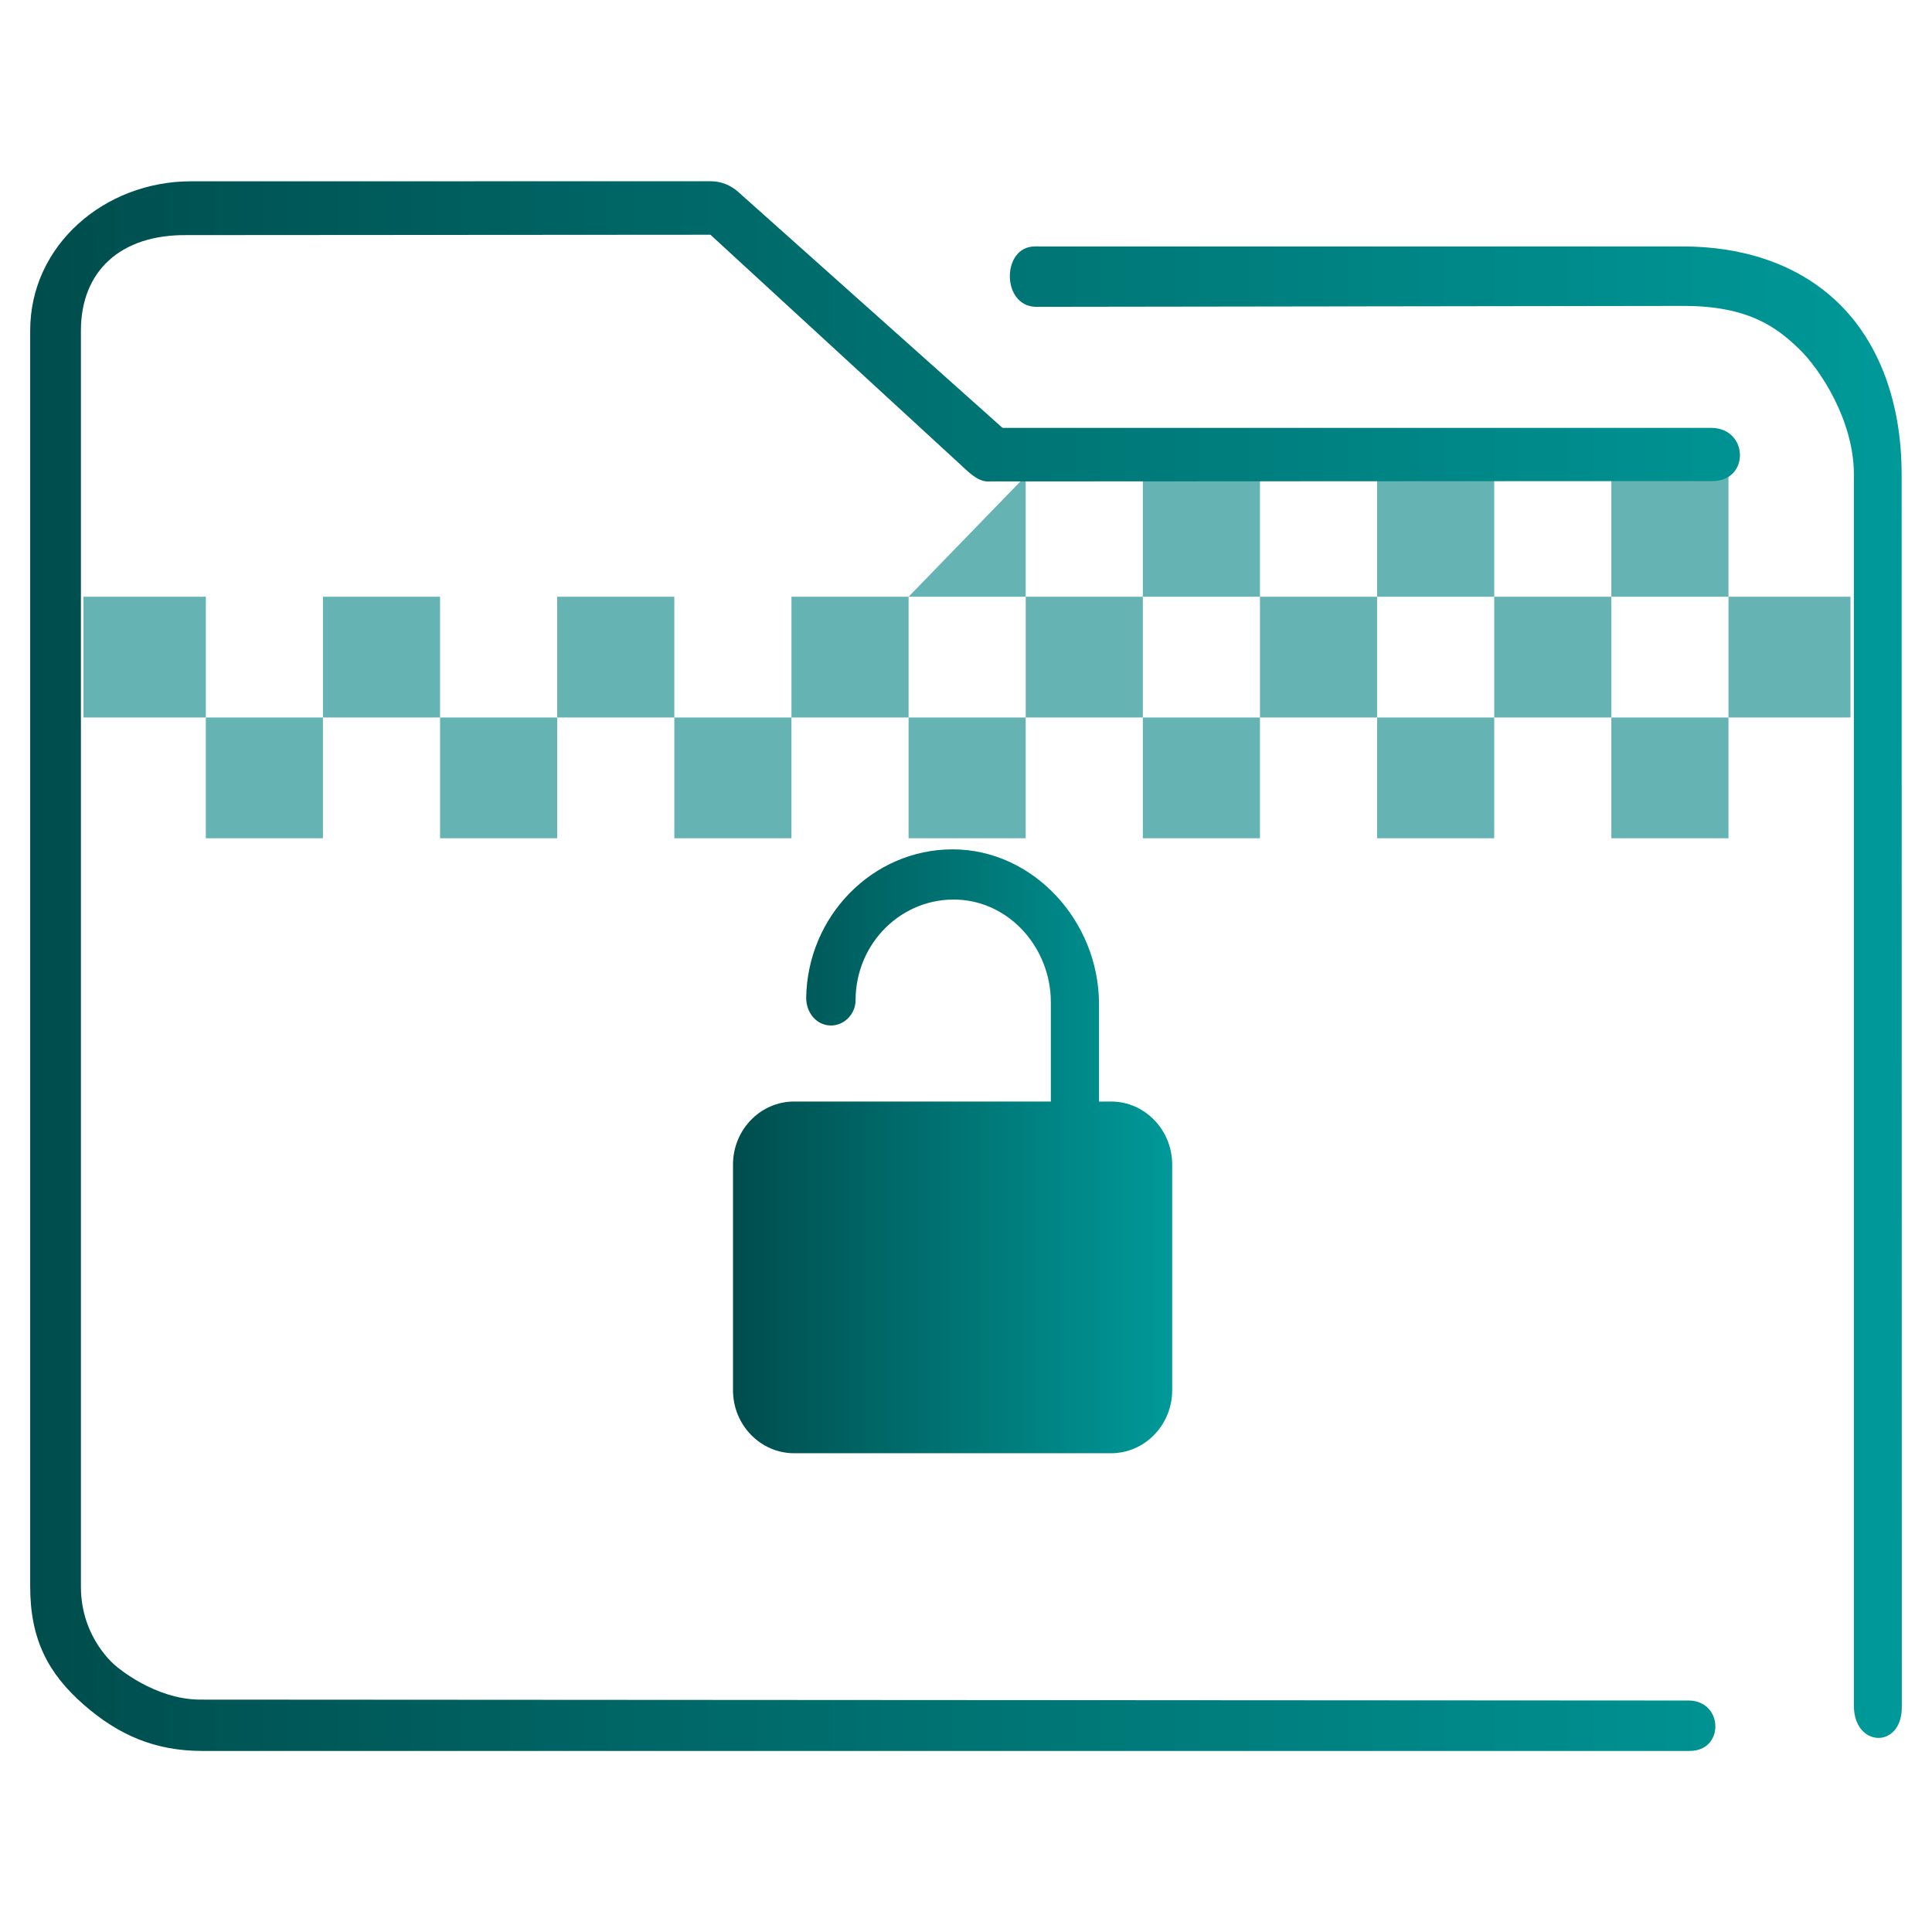 <?xml version="1.0" encoding="UTF-8" standalone="no"?>
<svg
   xmlns:dc="http://purl.org/dc/elements/1.1/"
   xmlns:cc="http://creativecommons.org/ns#"
   xmlns:rdf="http://www.w3.org/1999/02/22-rdf-syntax-ns#"
   xmlns:svg="http://www.w3.org/2000/svg"
   xmlns="http://www.w3.org/2000/svg"
   xmlns:xlink="http://www.w3.org/1999/xlink"
   xmlns:sodipodi="http://sodipodi.sourceforge.net/DTD/sodipodi-0.dtd"
   xmlns:inkscape="http://www.inkscape.org/namespaces/inkscape"
   width="32"
   version="1.1"
   height="32"
   viewBox="0 0 32 32"
   id="svg17"
   sodipodi:docname="folder-development.svg"
   inkscape:version="1.0.1 (3bc2e813f5, 2020-09-07)">
  <sodipodi:namedview
     pagecolor="#ffffff"
     bordercolor="#666666"
     borderopacity="1"
     objecttolerance="10"
     gridtolerance="10"
     guidetolerance="10"
     inkscape:pageopacity="0"
     inkscape:pageshadow="2"
     inkscape:window-width="1920"
     inkscape:window-height="1016"
     id="namedview19"
     showgrid="false"
     inkscape:zoom="9.8125"
     inkscape:cx="-22.45002"
     inkscape:cy="8.6009056"
     inkscape:window-x="0"
     inkscape:window-y="0"
     inkscape:window-maximized="1"
     inkscape:current-layer="layer1"
     inkscape:document-rotation="0" />
  <defs
     id="defs5455">
    <linearGradient
       inkscape:collect="always"
       id="linearGradient887">
      <stop
         style="stop-color:#004d4d;stop-opacity:1"
         offset="0"
         id="stop883" />
      <stop
         style="stop-color:#009999;stop-opacity:1"
         offset="1"
         id="stop885" />
    </linearGradient>
    <linearGradient
       inkscape:collect="always"
       xlink:href="#linearGradient887"
       id="linearGradient890"
       x1="23.999"
       y1="35.423"
       x2="38.999"
       y2="35.423"
       gradientUnits="userSpaceOnUse"
       gradientTransform="matrix(0.485,0,0,0.5,385.071,517.151)" />
    <linearGradient
       inkscape:collect="always"
       xlink:href="#linearGradient887"
       id="linearGradient854"
       gradientUnits="userSpaceOnUse"
       gradientTransform="matrix(0.352,0,0,0.371,382.958,513.23)"
       x1="6"
       y1="50"
       x2="94.006"
       y2="50" />
  </defs>
  <g
     inkscape:label="Capa 1"
     inkscape:groupmode="layer"
     id="layer1"
     transform="translate(-384.571,-515.798)">
    <g
       transform="matrix(0.485,0,0,0.5,198.553,273.783)"
       id="layer1-3"
       style="fill:#008080;fill-opacity:1;opacity:1">
      <g
         transform="translate(-129,60)"
         id="g5881"
         style="fill:#008080;fill-opacity:1">
        <g
           id="g4154-5-3"
           transform="translate(129,-60)"
           style="fill:#008080;fill-opacity:1" />
        <g
           id="g4445-8-6-2"
           transform="translate(128,-60)"
           style="fill:#008080;fill-opacity:1">
          <rect
             y="507.798"
             x="391.571"
             height="4"
             width="4"
             id="rect4179-2-9-6-5-8-0-0"
             style="opacity:0.6;fill:#008080;fill-opacity:1;stroke:none;stroke-width:2;stroke-miterlimit:4;stroke-dasharray:none;stroke-opacity:1" />
          <rect
             y="507.798"
             x="399.571"
             height="4"
             width="4"
             id="rect4179-5-61-4-1-4-1-2-8"
             style="opacity:0.6;fill:#008080;fill-opacity:1;stroke:none;stroke-width:2;stroke-miterlimit:4;stroke-dasharray:none;stroke-opacity:1" />
          <rect
             y="507.798"
             x="407.571"
             height="4"
             width="4"
             id="rect4179-5-6-8-7-5-7-0-8-6"
             style="opacity:0.6;fill:#008080;fill-opacity:1;stroke:none;stroke-width:2;stroke-miterlimit:4;stroke-dasharray:none;stroke-opacity:1" />
          <rect
             y="507.798"
             x="415.571"
             height="4"
             width="4"
             id="rect4179-5-6-2-7-8-5-4-3-3-2"
             style="opacity:0.6;fill:#008080;fill-opacity:1;stroke:none;stroke-width:2;stroke-miterlimit:4;stroke-dasharray:none;stroke-opacity:1" />
          <rect
             y="507.798"
             x="423.571"
             height="4"
             width="4"
             id="rect4179-5-6-2-9-9-4-4-4-0-8-4"
             style="opacity:0.6;fill:#008080;fill-opacity:1;stroke:none;stroke-width:2;stroke-miterlimit:4;stroke-dasharray:none;stroke-opacity:1" />
          <rect
             y="507.798"
             x="431.571"
             height="4"
             width="4"
             id="rect4179-5-6-2-9-1-20-5-7-3-4-0-7"
             style="opacity:0.6;fill:#008080;fill-opacity:1;stroke:none;stroke-width:2;stroke-miterlimit:4;stroke-dasharray:none;stroke-opacity:1" />
          <rect
             y="507.798"
             x="439.571"
             height="4"
             width="4"
             id="rect4179-5-6-2-9-1-2-2-0-6-0-4-4-9"
             style="opacity:0.6;fill:#008080;fill-opacity:1;stroke:none;stroke-width:2;stroke-miterlimit:4;stroke-dasharray:none;stroke-opacity:1" />
          <rect
             y="503.798"
             x="387.393"
             height="4"
             width="4.179"
             id="rect4179-7-3-5-7-4-0-3"
             style="opacity:0.6;fill:#008080;fill-opacity:1;stroke:none;stroke-width:2.36;stroke-miterlimit:4;stroke-dasharray:none;stroke-opacity:1" />
          <rect
             y="503.798"
             x="395.571"
             height="4"
             width="4"
             id="rect4179-5-5-6-6-8-4-9-9"
             style="opacity:0.6;fill:#008080;fill-opacity:1;stroke:none;stroke-width:2;stroke-miterlimit:4;stroke-dasharray:none;stroke-opacity:1" />
          <rect
             y="503.798"
             x="403.571"
             height="4"
             width="4"
             id="rect4179-5-6-9-1-9-6-7-1-2"
             style="opacity:0.6;fill:#008080;fill-opacity:1;stroke:none;stroke-width:2;stroke-miterlimit:4;stroke-dasharray:none;stroke-opacity:1" />
          <rect
             y="503.798"
             x="411.571"
             height="4"
             width="4"
             id="rect4179-5-6-2-2-0-3-8-6-9-8"
             style="opacity:0.6;fill:#008080;fill-opacity:1;stroke:none;stroke-width:2;stroke-miterlimit:4;stroke-dasharray:none;stroke-opacity:1" />
          <rect
             y="503.798"
             x="419.571"
             height="4"
             width="4"
             id="rect4179-5-6-2-9-2-6-7-8-3-6-3"
             style="opacity:0.6;fill:#008080;fill-opacity:1;stroke:none;stroke-width:2;stroke-miterlimit:4;stroke-dasharray:none;stroke-opacity:1" />
          <rect
             y="503.798"
             x="427.571"
             height="4"
             width="4"
             id="rect4179-5-6-2-9-1-8-3-4-4-1-2-0"
             style="opacity:0.6;fill:#008080;fill-opacity:1;stroke:none;stroke-width:2;stroke-miterlimit:4;stroke-dasharray:none;stroke-opacity:1" />
          <rect
             y="503.798"
             x="435.571"
             height="4"
             width="4"
             id="rect4179-5-6-2-9-1-2-9-2-5-3-7-5-1"
             style="opacity:0.6;fill:#008080;fill-opacity:1;stroke:none;stroke-width:2;stroke-miterlimit:4;stroke-dasharray:none;stroke-opacity:1" />
          <rect
             y="503.798"
             x="443.571"
             height="4"
             width="4.167"
             id="rect4179-5-6-2-9-1-2-7-7-0-2-1-5-4-7"
             style="opacity:0.6;fill:#008080;fill-opacity:1;stroke:none;stroke-width:2.357;stroke-miterlimit:4;stroke-dasharray:none;stroke-opacity:1" />
          <path
             style="opacity:0.6;fill:#008080;fill-opacity:1;stroke:none;stroke-width:2;stroke-miterlimit:4;stroke-dasharray:none;stroke-opacity:1"
             d="m 415.571,503.798 4,-4 v -1.3e-4 4 z"
             id="rect4179-5-6-8-7-5-7-2-2-9-1" />
          <rect
             y="499.798"
             x="423.571"
             height="4"
             width="4"
             id="rect4179-5-6-2-9-9-4-4-4-6-7-6-4"
             style="opacity:0.6;fill:#008080;fill-opacity:1;stroke:none;stroke-width:2;stroke-miterlimit:4;stroke-dasharray:none;stroke-opacity:1" />
          <rect
             y="499.798"
             x="431.571"
             height="4"
             width="4"
             id="rect4179-5-6-2-9-1-20-5-7-3-8-8-0-9"
             style="opacity:0.6;fill:#008080;fill-opacity:1;stroke:none;stroke-width:2;stroke-miterlimit:4;stroke-dasharray:none;stroke-opacity:1" />
          <rect
             y="499.798"
             x="439.571"
             height="4"
             width="4"
             id="rect4179-5-6-2-9-1-2-2-0-6-0-9-5-5-2"
             style="opacity:0.6;fill:#008080;fill-opacity:1;stroke:none;stroke-width:2;stroke-miterlimit:4;stroke-dasharray:none;stroke-opacity:1" />
        </g>
      </g>
    </g>
    <path
       d="m 402.774,534.044 v -1.615 c 0,-1.375 -1.091,-2.563 -2.425,-2.563 -1.324,0 -2.405,1.104 -2.425,2.459 0,0.24 0.162,0.448 0.394,0.458 0.232,0.01 0.424,-0.188 0.424,-0.417 0,-0.948 0.768,-1.709 1.698,-1.667 0.869,0.042 1.536,0.813 1.536,1.698 v 1.646 h -4.254 c -0.556,0 -1.01,0.469 -1.01,1.042 v 3.741 c 0,0.573 0.455,1.042 1.01,1.042 h 5.254 c 0.556,0 1.01,-0.469 1.01,-1.042 v -3.741 c 0,-0.573 -0.455,-1.042 -1.01,-1.042 z"
       id="path2-3"
       style="fill:url(#linearGradient890);fill-opacity:1.0;stroke-width:0.103" />
    <path
       style="color:#000000;font-style:normal;font-variant:normal;font-weight:normal;font-stretch:normal;font-size:medium;line-height:normal;font-family:Sans;-inkscape-font-specification:Sans;text-indent:0;text-align:start;text-decoration:none;text-decoration-line:none;letter-spacing:normal;word-spacing:normal;text-transform:none;writing-mode:lr-tb;direction:ltr;baseline-shift:baseline;text-anchor:start;display:inline;overflow:visible;visibility:visible;opacity:1;fill:url(#linearGradient854);fill-opacity:1;fill-rule:nonzero;stroke:none;stroke-width:1.447;marker:none;enable-background:accumulate"
       d="m 387.735,518.801 c -1.437,0 -2.664,1.062 -2.664,2.472 v 20.804 c 0,0.878 0.301,1.443 0.886,1.955 0.585,0.512 1.192,0.767 1.966,0.767 h 24.623 c 0.591,0.011 0.574,-0.826 1.1e-4,-0.835 l -24.657,-0.015 c -0.762,0 -1.395,-0.554 -1.395,-0.554 0,0 -0.583,-0.452 -0.583,-1.317 v -20.804 c 0,-0.972 0.641,-1.595 1.76,-1.582 l 8.667,-0.006 4.133,3.8 c 0.125,0.116 0.285,0.282 0.451,0.286 l 12.018,-0.006 c 0.613,-0.005 0.593,-0.871 -0.019,-0.881 h -11.745 l -4.381,-3.911 c -0.126,-0.112 -0.286,-0.174 -0.451,-0.174 z m 13.98,1.079 c -0.559,-0.003 -0.56,0.992 0.014,1 l 10.719,-0.015 c 1.086,-0.003 1.557,0.361 1.918,0.709 0.362,0.348 0.911,1.2 0.911,2.077 v 20.403 c 0.004,0.69 0.792,0.713 0.794,0.024 l -0.003,-20.427 c -1.3e-4,-1.192 -0.378,-2.191 -1.057,-2.843 -0.679,-0.653 -1.603,-0.928 -2.565,-0.928 h -10.666 c -0.022,-0.002 -0.045,-0.002 -0.066,0 z"
       id="path2-3-3"
       sodipodi:nodetypes="sssssccscsssccccccccsccsssccssscc" />
  </g>
</svg>
